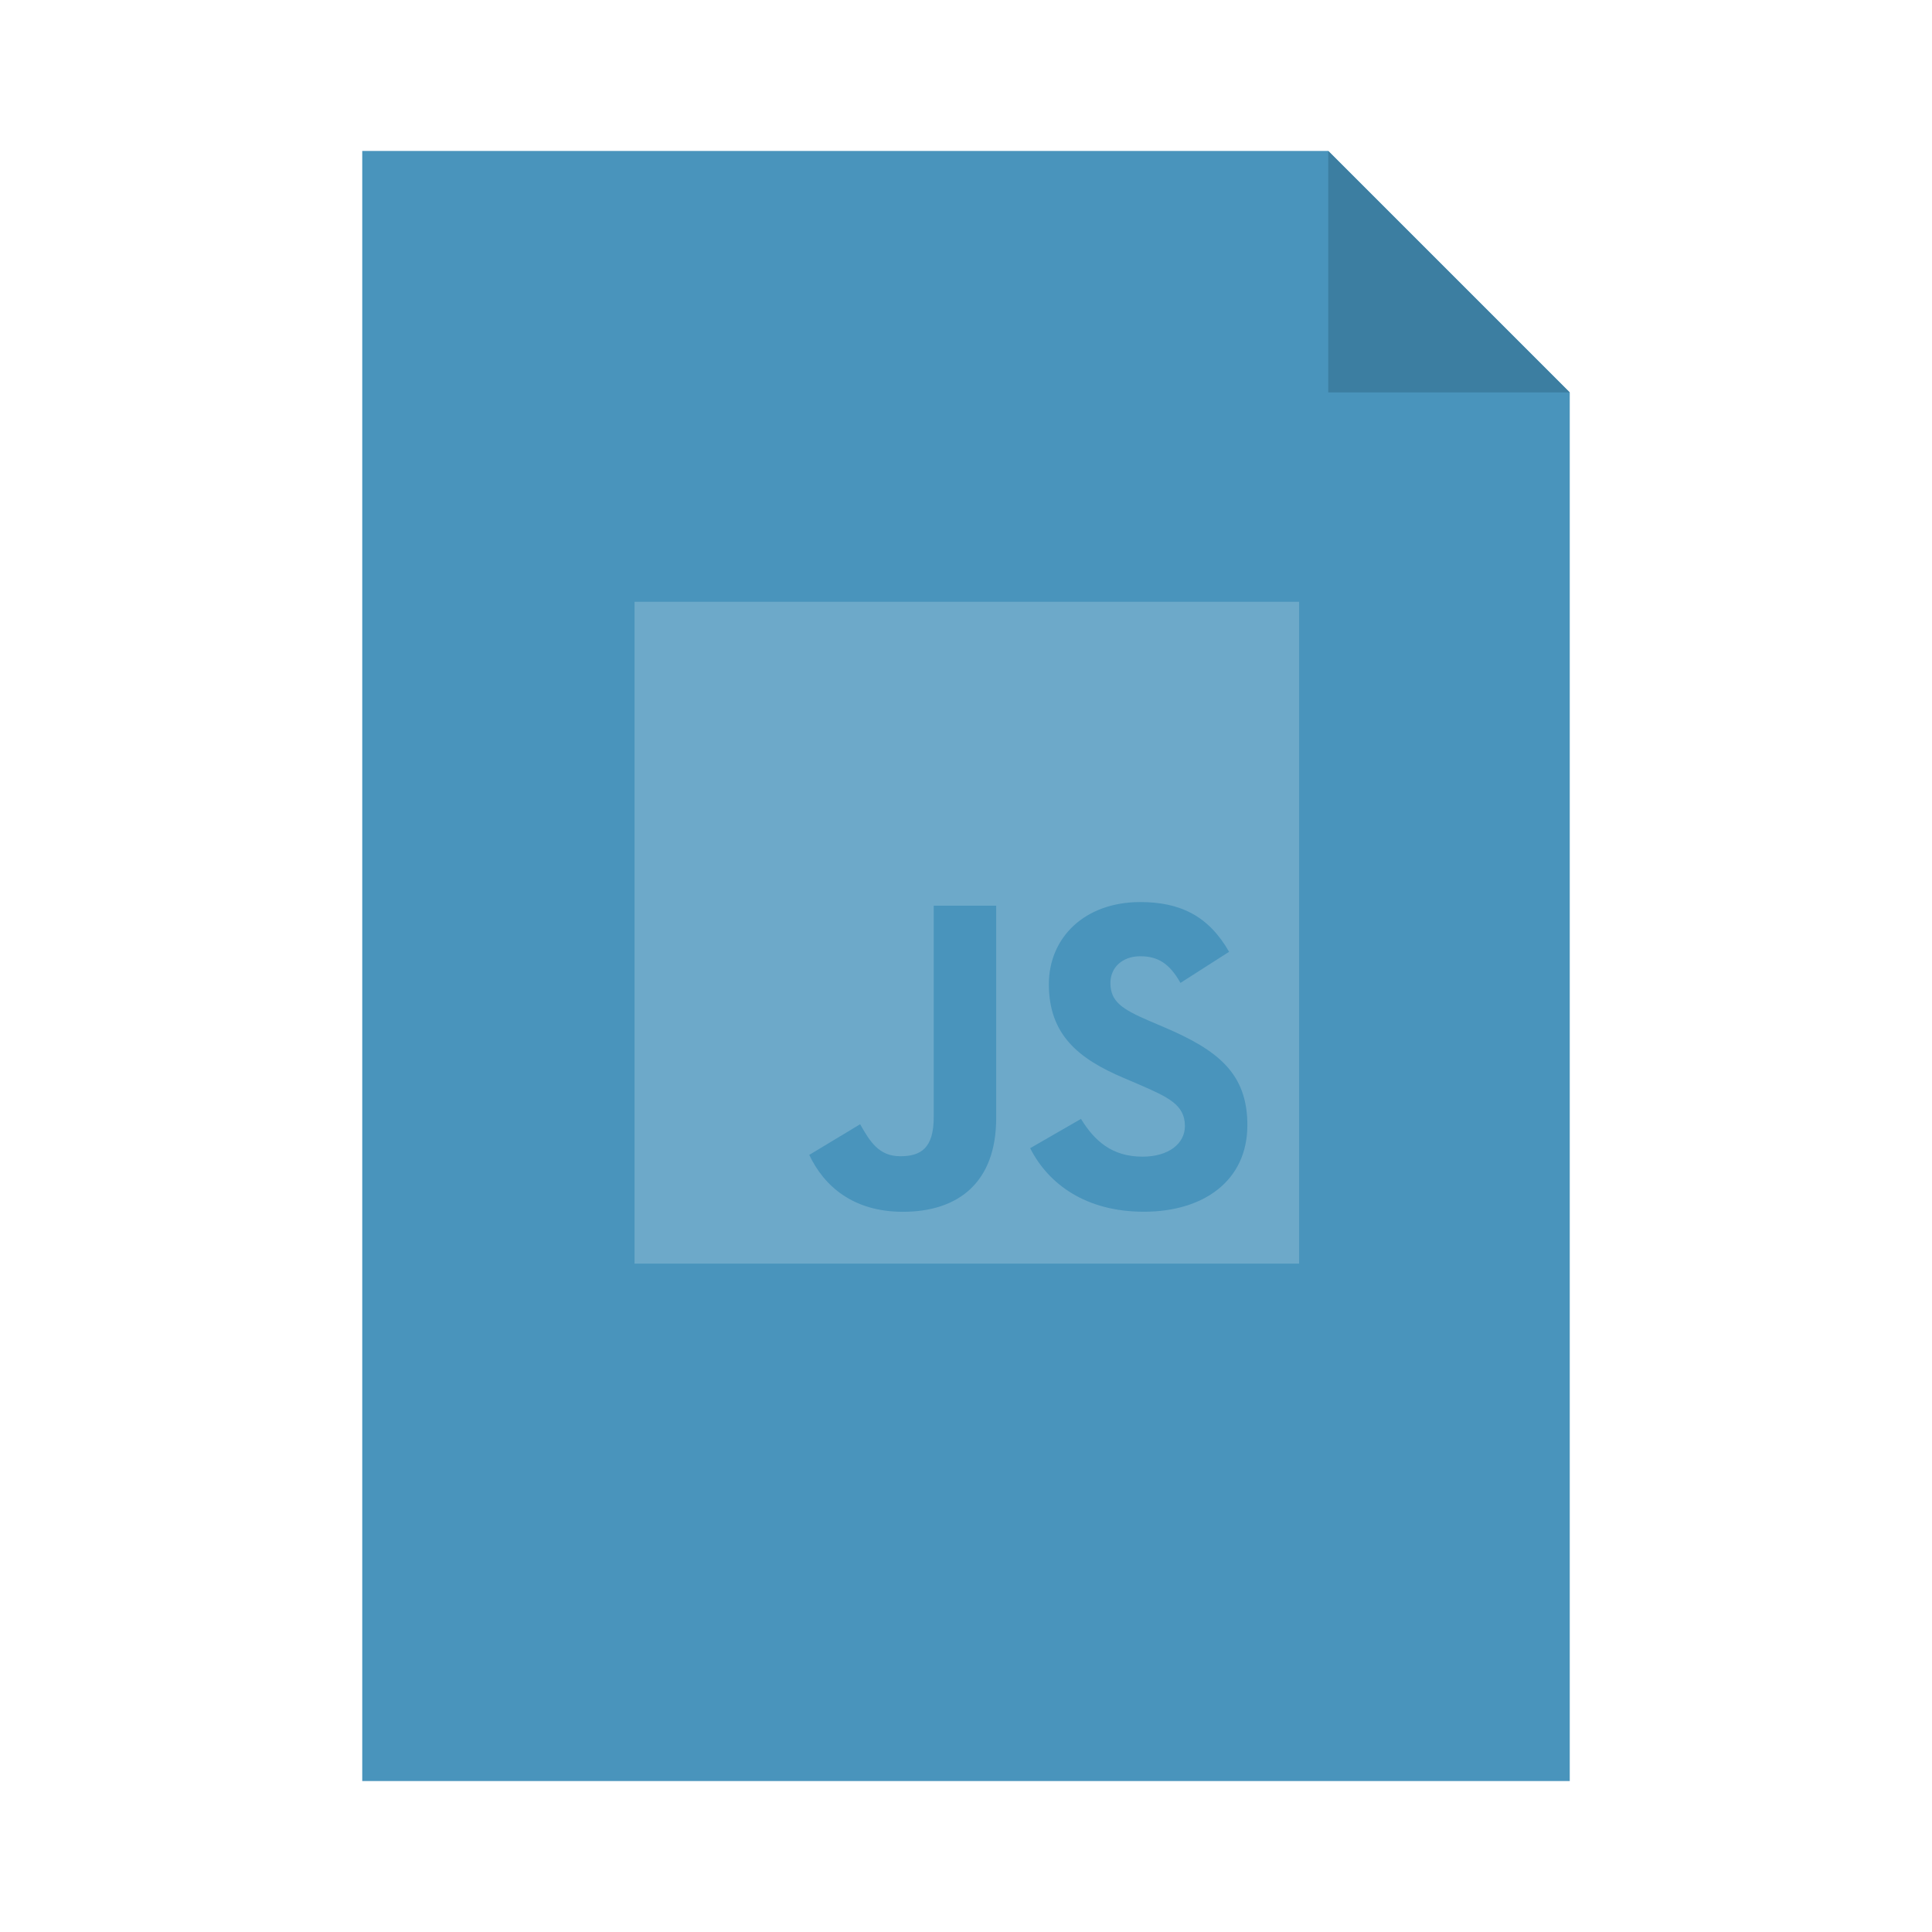 <?xml version="1.0" encoding="UTF-8" standalone="no"?>
<!-- Created with Inkscape (http://www.inkscape.org/) -->

<svg
   xmlns:dc="http://purl.org/dc/elements/1.1/"
   xmlns:cc="http://creativecommons.org/ns#"
   xmlns:rdf="http://www.w3.org/1999/02/22-rdf-syntax-ns#"
   xmlns:svg="http://www.w3.org/2000/svg"
   xmlns="http://www.w3.org/2000/svg"
   xmlns:sodipodi="http://sodipodi.sourceforge.net/DTD/sodipodi-0.dtd"
   xmlns:inkscape="http://www.inkscape.org/namespaces/inkscape"
   width="64"
   height="64"
   id="svg2"
   version="1.1"
   inkscape:version="0.48.4 r9939"
   sodipodi:docname="text-x-python.svg">
  <defs
     id="defs4" />
  <sodipodi:namedview
     id="base"
     pagecolor="#cae4da"
     bordercolor="#666666"
     borderopacity="1.0"
     inkscape:pageopacity="1"
     inkscape:pageshadow="2"
     inkscape:zoom="1"
     inkscape:cx="32"
     inkscape:cy="32"
     inkscape:document-units="px"
     inkscape:current-layer="layer1"
     showgrid="false"
     inkscape:window-width="1274"
     inkscape:window-height="769"
     inkscape:window-x="0"
     inkscape:window-y="25"
     inkscape:window-maximized="0"
     inkscape:object-nodes="true"
     showguides="false"
     inkscape:guide-bbox="true">
    <inkscape:grid
       type="xygrid"
       id="grid3757"
       empspacing="2"
       visible="true"
       enabled="true"
       snapvisiblegridlinesonly="true"
       spacingx="6px"
       spacingy="6px"
       dotted="false"
       color="#0000ff"
       opacity="0.086"
       originx="2px"
       originy="2px" />
    <inkscape:grid
       type="xygrid"
       id="grid3808"
       empspacing="5"
       visible="true"
       enabled="true"
       snapvisiblegridlinesonly="true"
       color="#1bff00"
       opacity="0.125"
       empcolor="#00ff0d"
       empopacity="0.251"
       dotted="true" />
    <sodipodi:guide
       orientation="0,1"
       position="13,36"
       id="guide4161" />
    <sodipodi:guide
       orientation="0,1"
       position="42,14"
       id="guide4163" />
    <sodipodi:guide
       orientation="1,0"
       position="21,21"
       id="guide4165" />
    <sodipodi:guide
       orientation="1,0"
       position="43,24"
       id="guide4169" />
  </sodipodi:namedview>
  <g
     inkscape:label="Layer 1"
     inkscape:groupmode="layer"
     id="layer1"
     transform="translate(0,-988.362)">
    <path
       sodipodi:nodetypes="cccccc"
       inkscape:connector-curvature="0"
       id="path3754"
       d="m 12,993.362 c 0,18 0,36 0,54 l 40,0 0,-46 -8,-8 z"
       style="fill:#4994bc;fill-opacity:1;stroke:none" />
    <path
       style="fill:#3c7ea1;fill-opacity:1;stroke:none"
       d="m 44,1001.362 0,-8 8,8 z"
       id="path6929"
       inkscape:connector-curvature="0"
       sodipodi:nodetypes="cccc" />
    <rect
       style="fill:#6da9c9;fill-opacity:1"
       id="background"
       x="21.02"
       y="1008.297"
       width="22.015"
       height="21.924" />
    <path
       inkscape:connector-curvature="0"
       id="j"
       d="m 26.808,1026.619 1.685,-1.015 c 0.325,0.574 0.621,1.06 1.33,1.06 0.68,0 1.108,-0.265 1.108,-1.295 l 0,-7.005 2.069,0 0,7.035 c 0,2.134 -1.256,3.105 -3.089,3.105 -1.655,0 -2.616,-0.854 -3.103,-1.884"
       style="fill:#4994bc;fill-opacity:1" />
    <path
       inkscape:connector-curvature="0"
       id="s"
       d="m 34.124,1026.398 1.685,-0.971 c 0.443,0.721 1.02,1.251 2.039,1.251 0.857,0 1.404,-0.427 1.404,-1.016 0,-0.706 -0.562,-0.957 -1.507,-1.369 l -0.517,-0.221 c -1.493,-0.633 -2.483,-1.427 -2.483,-3.105 0,-1.545 1.182,-2.723 3.029,-2.723 1.315,0 2.261,0.456 2.941,1.648 l -1.611,1.03 c -0.355,-0.633 -0.739,-0.883 -1.33,-0.883 -0.606,0 -0.99,0.383 -0.99,0.883 0,0.618 0.384,0.868 1.271,1.251 l 0.517,0.221 c 1.759,0.751 2.749,1.516 2.749,3.238 0,1.855 -1.463,2.87 -3.428,2.87 -1.921,0 -3.162,-0.912 -3.768,-2.105"
       style="fill:#4994bc;fill-opacity:1" />
  </g>
</svg>
